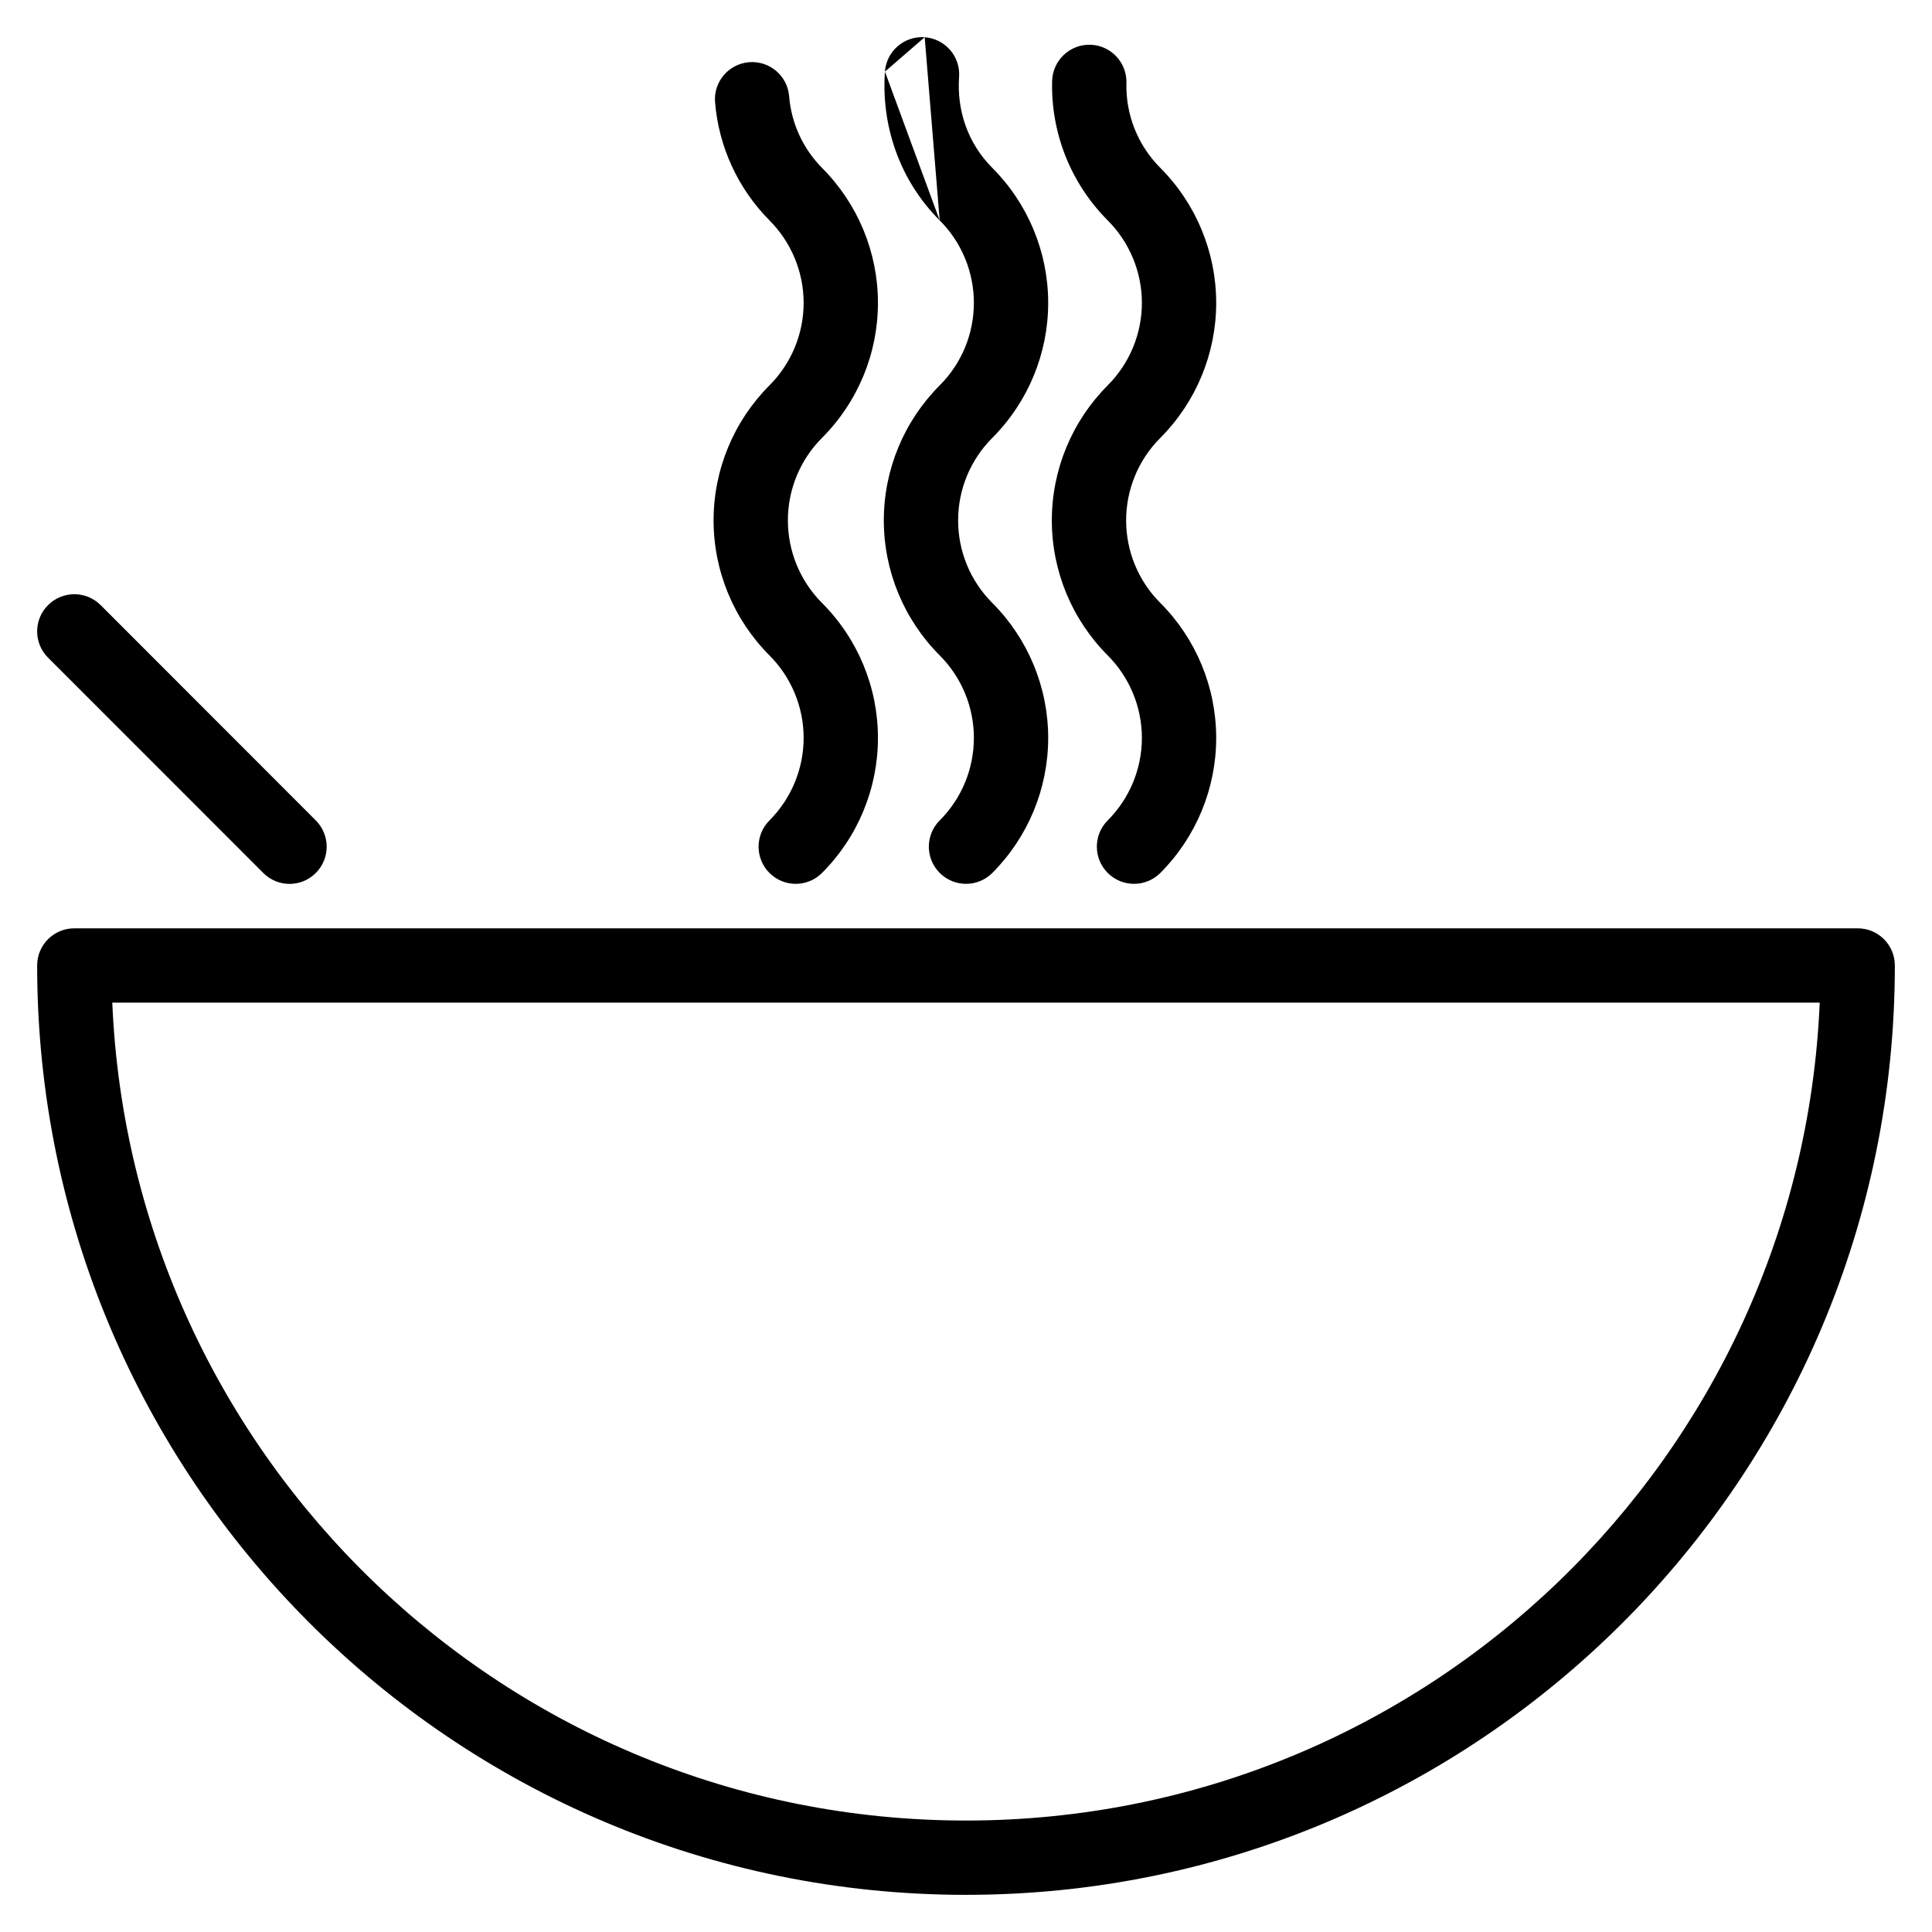<svg width="26" height="26" viewBox="0 0 26 26" fill="none" xmlns="http://www.w3.org/2000/svg">
<path fill-rule="evenodd" clip-rule="evenodd" d="M12.444 0.501C12.719 0.521 12.927 0.76 12.907 1.036C12.875 1.481 13.022 1.927 13.354 2.259L13.354 2.259C13.835 2.741 14.106 3.395 14.106 4.076C14.106 4.757 13.835 5.411 13.354 5.893C13.059 6.188 12.894 6.587 12.894 7.003C12.894 7.42 13.059 7.819 13.354 8.114C13.835 8.596 14.106 9.249 14.106 9.931C14.106 10.612 13.835 11.266 13.354 11.748C13.159 11.943 12.842 11.943 12.647 11.748C12.451 11.553 12.451 11.236 12.646 11.041C12.941 10.746 13.106 10.347 13.106 9.931C13.106 9.514 12.941 9.115 12.646 8.82C12.165 8.338 11.894 7.685 11.894 7.003C11.894 6.322 12.165 5.668 12.646 5.186C12.941 4.892 13.106 4.492 13.106 4.076C13.106 3.66 12.941 3.26 12.646 2.966M12.444 0.501C12.168 0.482 11.929 0.689 11.909 0.964ZM14.673 0.602C14.949 0.61 15.166 0.84 15.159 1.116C15.153 1.327 15.191 1.538 15.269 1.734C15.348 1.931 15.465 2.109 15.615 2.259L15.615 2.259C16.096 2.741 16.367 3.395 16.367 4.076C16.367 4.757 16.096 5.411 15.615 5.893C15.32 6.188 15.155 6.587 15.155 7.003C15.155 7.42 15.32 7.819 15.615 8.114C16.096 8.596 16.367 9.249 16.367 9.931C16.367 10.612 16.096 11.266 15.615 11.748C15.419 11.943 15.103 11.943 14.908 11.748C14.712 11.553 14.712 11.236 14.907 11.041C15.201 10.746 15.367 10.347 15.367 9.931C15.367 9.514 15.201 9.115 14.907 8.82C14.426 8.338 14.155 7.685 14.155 7.003C14.155 6.322 14.426 5.668 14.907 5.186C15.201 4.892 15.367 4.492 15.367 4.076C15.367 3.66 15.201 3.26 14.907 2.966C14.662 2.72 14.469 2.427 14.34 2.104C14.212 1.782 14.15 1.436 14.159 1.089C14.167 0.813 14.397 0.595 14.673 0.602ZM10.081 0.837C10.356 0.815 10.597 1.019 10.62 1.295C10.649 1.659 10.806 2 11.063 2.26C11.544 2.742 11.815 3.395 11.815 4.076C11.815 4.757 11.544 5.411 11.062 5.893C10.768 6.188 10.603 6.587 10.603 7.003C10.603 7.42 10.768 7.819 11.062 8.114C11.544 8.596 11.815 9.249 11.815 9.931C11.815 10.612 11.544 11.266 11.062 11.748C10.867 11.943 10.551 11.943 10.355 11.748C10.16 11.553 10.16 11.236 10.355 11.041C10.649 10.746 10.815 10.347 10.815 9.931C10.815 9.514 10.649 9.115 10.355 8.82C9.874 8.338 9.603 7.685 9.603 7.003C9.603 6.322 9.874 5.668 10.355 5.186C10.649 4.892 10.815 4.492 10.815 4.076C10.815 3.66 10.649 3.26 10.355 2.966L10.354 2.964C9.931 2.538 9.672 1.975 9.623 1.376C9.6 1.101 9.805 0.86 10.081 0.837ZM11.909 0.964C11.859 1.676 12.094 2.413 12.646 2.966ZM0.647 8.143C0.842 7.948 1.158 7.948 1.354 8.143L4.25 11.041C4.445 11.237 4.445 11.553 4.25 11.748C4.055 11.944 3.738 11.944 3.543 11.748L0.646 8.85C0.451 8.655 0.451 8.338 0.647 8.143ZM0.5 12.993C0.5 12.716 0.724 12.493 1 12.493H25C25.276 12.493 25.5 12.716 25.5 12.993C25.5 19.9 19.904 25.5 13 25.5C6.096 25.5 0.5 19.9 0.5 12.993ZM1.511 13.493C1.772 19.616 6.816 24.5 13 24.5C19.184 24.5 24.228 19.616 24.489 13.493H1.511Z" fill="black"/>
</svg>

